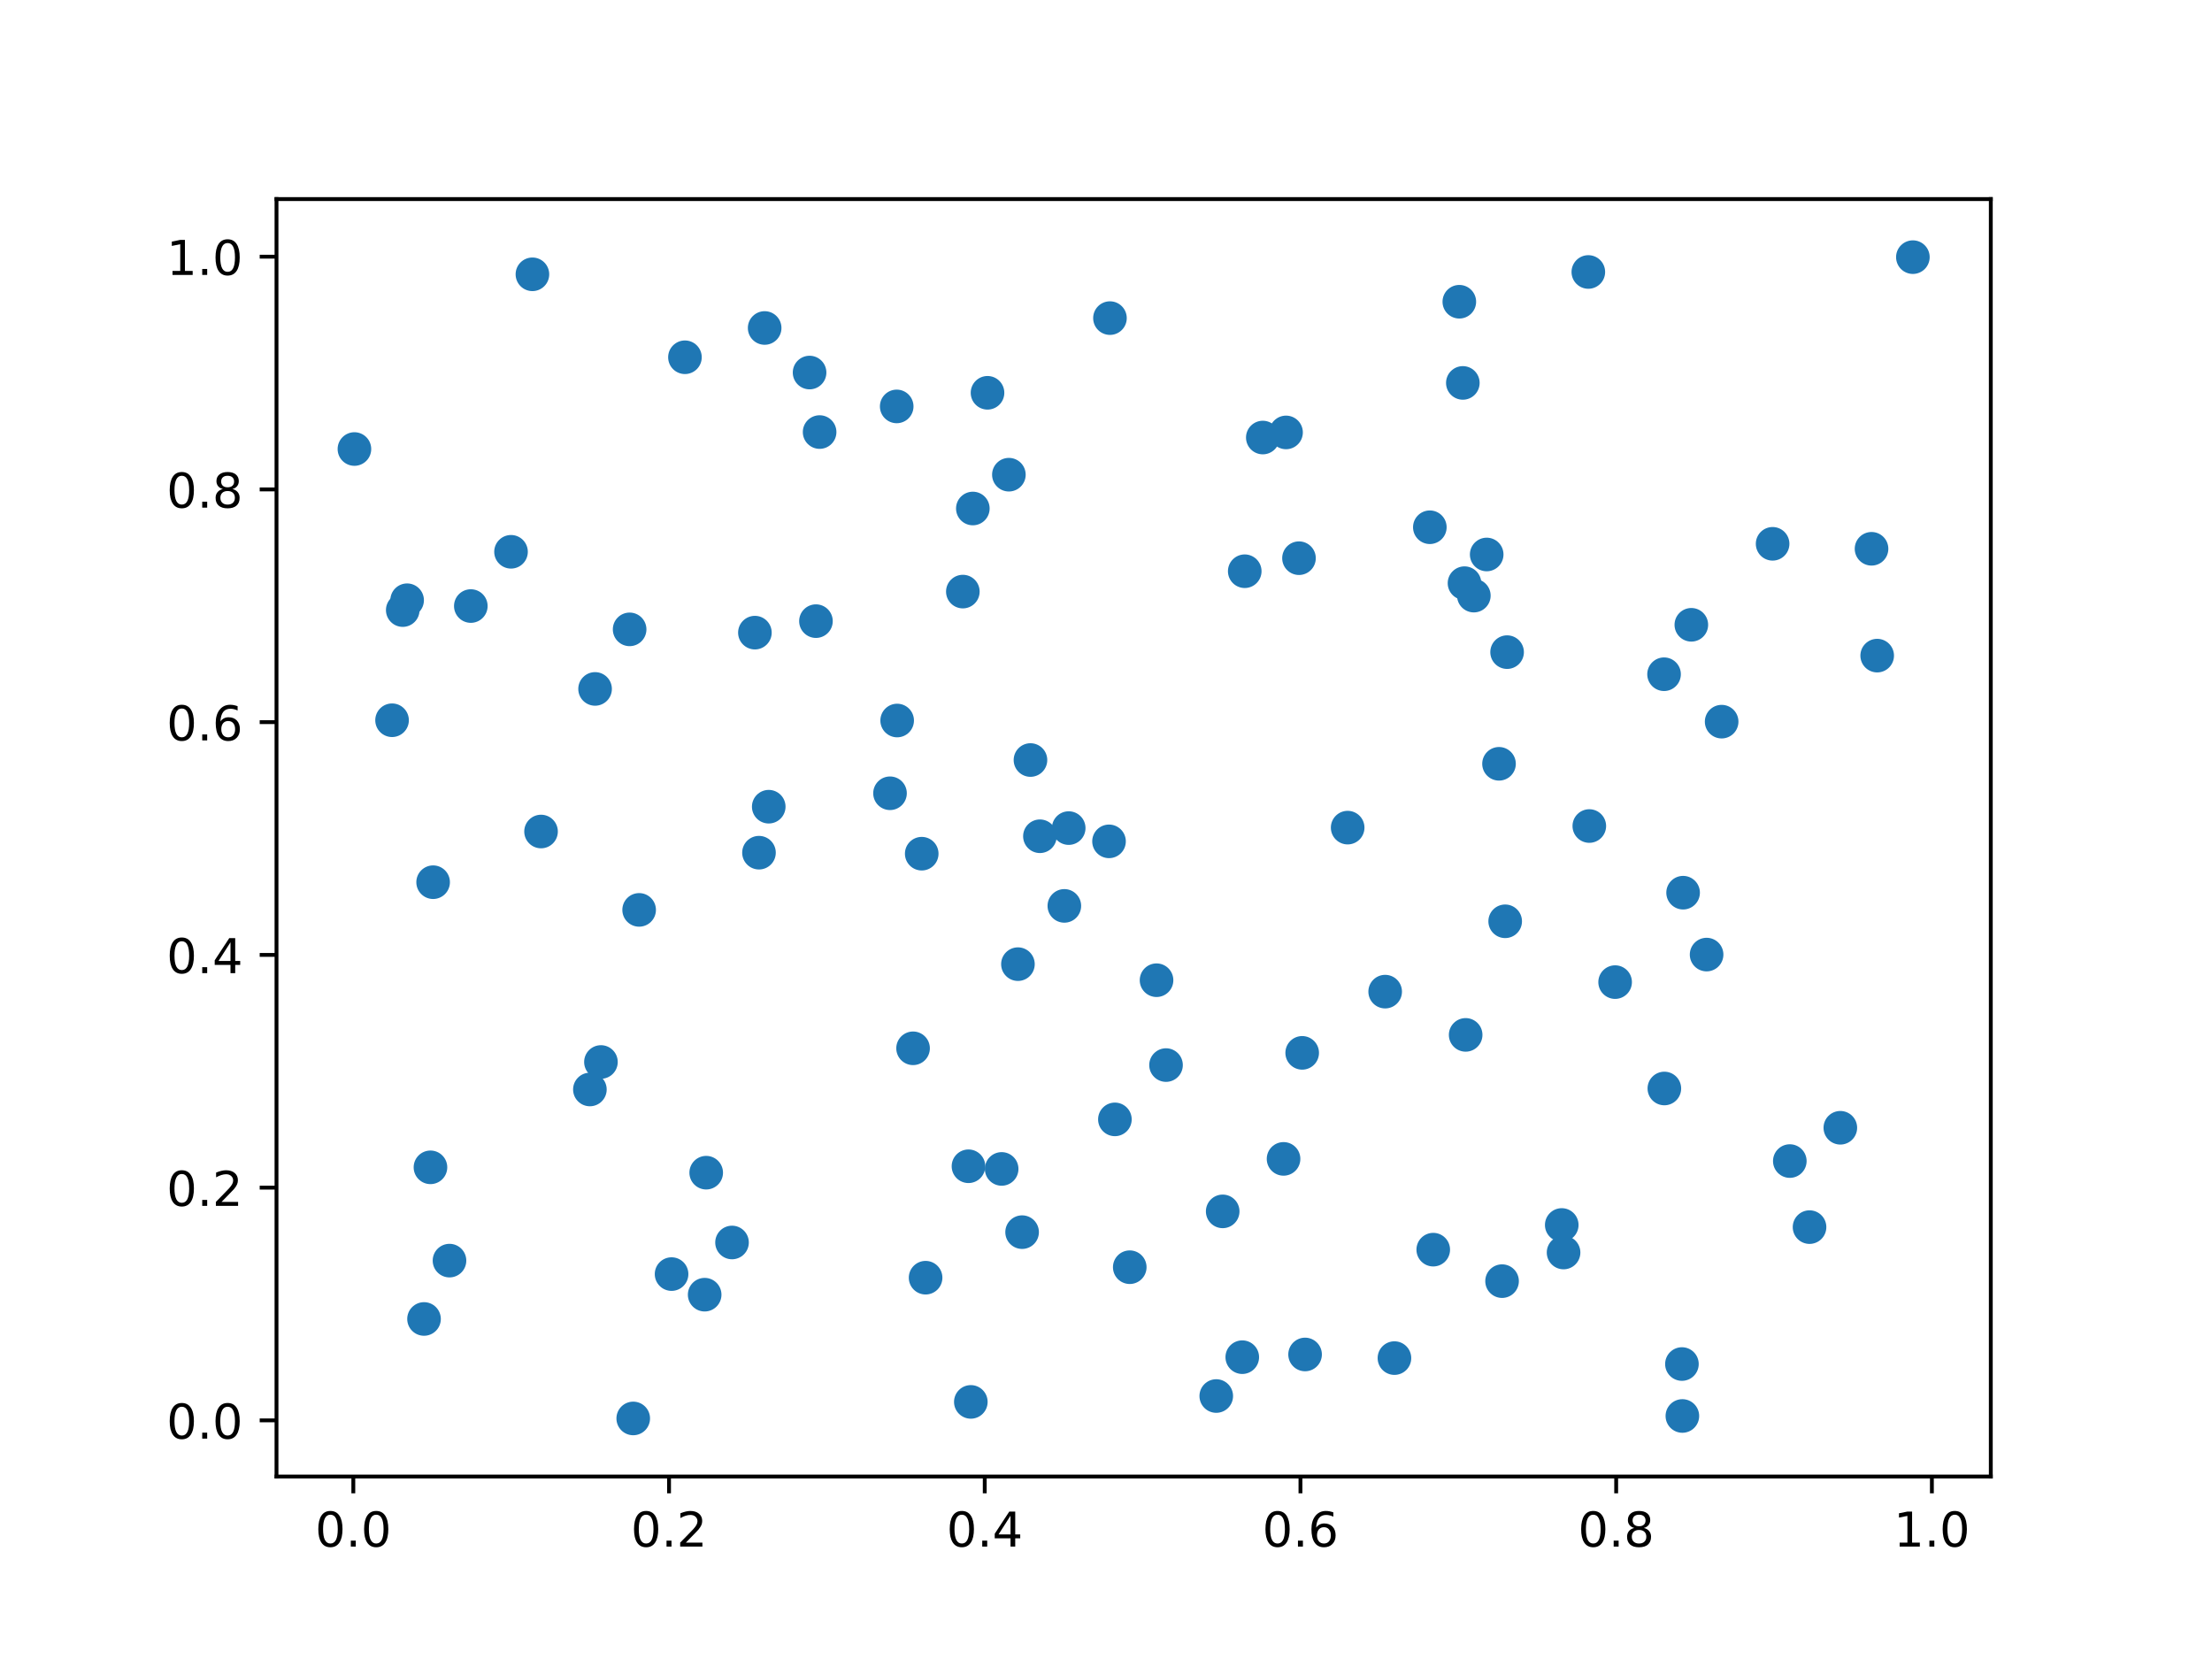 <?xml version="1.0" encoding="utf-8" standalone="no"?>
<!DOCTYPE svg PUBLIC "-//W3C//DTD SVG 1.1//EN"
  "http://www.w3.org/Graphics/SVG/1.1/DTD/svg11.dtd">
<!-- Created with matplotlib (https://matplotlib.org/) -->
<svg height="345.6pt" version="1.1" viewBox="0 0 460.8 345.6" width="460.8pt" xmlns="http://www.w3.org/2000/svg" xmlns:xlink="http://www.w3.org/1999/xlink">
 <defs>
  <style type="text/css">*{stroke-linecap:butt;stroke-linejoin:round;}</style>
 </defs>
 <g id="figure_1">
  <g id="patch_1">
   <path d="M 0 345.6 
L 460.8 345.6 
L 460.8 0 
L 0 0 
z
" style="fill:#ffffff;"/>
  </g>
  <g id="axes_1">
   <g id="patch_2">
    <path d="M 57.6 307.584 
L 414.72 307.584 
L 414.72 41.472 
L 57.6 41.472 
z
" style="fill:#ffffff;"/>
   </g>
   <g id="PathCollection_1">
    <defs>
     <path d="M 0 3 
C 0.796 3 1.559 2.684 2.121 2.121 
C 2.684 1.559 3 0.796 3 0 
C 3 -0.796 2.684 -1.559 2.121 -2.121 
C 1.559 -2.684 0.796 -3 0 -3 
C -0.796 -3 -1.559 -2.684 -2.121 -2.121 
C -2.684 -1.559 -3 -0.796 -3 0 
C -3 0.796 -2.684 1.559 -2.121 2.121 
C -1.559 2.684 -0.796 3 0 3 
z
" id="m032a10d1eb" style="stroke:#1f77b4;"/>
    </defs>
    <g clip-path="url(#p19a479c395)">
     <use style="fill:#1f77b4;stroke:#1f77b4;" x="290.487" xlink:href="#m032a10d1eb" y="282.917"/>
     <use style="fill:#1f77b4;stroke:#1f77b4;" x="235.348" xlink:href="#m032a10d1eb" y="263.982"/>
     <use style="fill:#1f77b4;stroke:#1f77b4;" x="90.227" xlink:href="#m032a10d1eb" y="183.779"/>
     <use style="fill:#1f77b4;stroke:#1f77b4;" x="253.369" xlink:href="#m032a10d1eb" y="290.818"/>
     <use style="fill:#1f77b4;stroke:#1f77b4;" x="131.914" xlink:href="#m032a10d1eb" y="295.488"/>
     <use style="fill:#1f77b4;stroke:#1f77b4;" x="123.966" xlink:href="#m032a10d1eb" y="143.515"/>
     <use style="fill:#1f77b4;stroke:#1f77b4;" x="309.705" xlink:href="#m032a10d1eb" y="115.509"/>
     <use style="fill:#1f77b4;stroke:#1f77b4;" x="267.907" xlink:href="#m032a10d1eb" y="90.081"/>
     <use style="fill:#1f77b4;stroke:#1f77b4;" x="307.029" xlink:href="#m032a10d1eb" y="124.078"/>
     <use style="fill:#1f77b4;stroke:#1f77b4;" x="231.03" xlink:href="#m032a10d1eb" y="175.27"/>
     <use style="fill:#1f77b4;stroke:#1f77b4;" x="222.631" xlink:href="#m032a10d1eb" y="172.507"/>
     <use style="fill:#1f77b4;stroke:#1f77b4;" x="190.209" xlink:href="#m032a10d1eb" y="218.38"/>
     <use style="fill:#1f77b4;stroke:#1f77b4;" x="93.638" xlink:href="#m032a10d1eb" y="262.61"/>
     <use style="fill:#1f77b4;stroke:#1f77b4;" x="131.163" xlink:href="#m032a10d1eb" y="131.109"/>
     <use style="fill:#1f77b4;stroke:#1f77b4;" x="271.872" xlink:href="#m032a10d1eb" y="282.16"/>
     <use style="fill:#1f77b4;stroke:#1f77b4;" x="185.406" xlink:href="#m032a10d1eb" y="165.252"/>
     <use style="fill:#1f77b4;stroke:#1f77b4;" x="168.65" xlink:href="#m032a10d1eb" y="77.608"/>
     <use style="fill:#1f77b4;stroke:#1f77b4;" x="312.908" xlink:href="#m032a10d1eb" y="266.885"/>
     <use style="fill:#1f77b4;stroke:#1f77b4;" x="263.066" xlink:href="#m032a10d1eb" y="91.148"/>
     <use style="fill:#1f77b4;stroke:#1f77b4;" x="312.273" xlink:href="#m032a10d1eb" y="159.114"/>
     <use style="fill:#1f77b4;stroke:#1f77b4;" x="216.634" xlink:href="#m032a10d1eb" y="174.207"/>
     <use style="fill:#1f77b4;stroke:#1f77b4;" x="331.082" xlink:href="#m032a10d1eb" y="172.077"/>
     <use style="fill:#1f77b4;stroke:#1f77b4;" x="200.578" xlink:href="#m032a10d1eb" y="123.239"/>
     <use style="fill:#1f77b4;stroke:#1f77b4;" x="89.673" xlink:href="#m032a10d1eb" y="243.176"/>
     <use style="fill:#1f77b4;stroke:#1f77b4;" x="205.718" xlink:href="#m032a10d1eb" y="81.827"/>
     <use style="fill:#1f77b4;stroke:#1f77b4;" x="152.494" xlink:href="#m032a10d1eb" y="258.833"/>
     <use style="fill:#1f77b4;stroke:#1f77b4;" x="271.27" xlink:href="#m032a10d1eb" y="219.329"/>
     <use style="fill:#1f77b4;stroke:#1f77b4;" x="259.302" xlink:href="#m032a10d1eb" y="118.996"/>
     <use style="fill:#1f77b4;stroke:#1f77b4;" x="98.08" xlink:href="#m032a10d1eb" y="126.25"/>
     <use style="fill:#1f77b4;stroke:#1f77b4;" x="305.083" xlink:href="#m032a10d1eb" y="121.485"/>
     <use style="fill:#1f77b4;stroke:#1f77b4;" x="210.169" xlink:href="#m032a10d1eb" y="98.887"/>
     <use style="fill:#1f77b4;stroke:#1f77b4;" x="192.819" xlink:href="#m032a10d1eb" y="266.168"/>
     <use style="fill:#1f77b4;stroke:#1f77b4;" x="313.557" xlink:href="#m032a10d1eb" y="191.922"/>
     <use style="fill:#1f77b4;stroke:#1f77b4;" x="304.736" xlink:href="#m032a10d1eb" y="79.77"/>
     <use style="fill:#1f77b4;stroke:#1f77b4;" x="202.242" xlink:href="#m032a10d1eb" y="292.042"/>
     <use style="fill:#1f77b4;stroke:#1f77b4;" x="122.885" xlink:href="#m032a10d1eb" y="226.958"/>
     <use style="fill:#1f77b4;stroke:#1f77b4;" x="346.716" xlink:href="#m032a10d1eb" y="226.752"/>
     <use style="fill:#1f77b4;stroke:#1f77b4;" x="186.8" xlink:href="#m032a10d1eb" y="84.665"/>
     <use style="fill:#1f77b4;stroke:#1f77b4;" x="270.603" xlink:href="#m032a10d1eb" y="116.281"/>
     <use style="fill:#1f77b4;stroke:#1f77b4;" x="280.743" xlink:href="#m032a10d1eb" y="172.41"/>
     <use style="fill:#1f77b4;stroke:#1f77b4;" x="110.913" xlink:href="#m032a10d1eb" y="57.143"/>
     <use style="fill:#1f77b4;stroke:#1f77b4;" x="258.788" xlink:href="#m032a10d1eb" y="282.724"/>
     <use style="fill:#1f77b4;stroke:#1f77b4;" x="313.956" xlink:href="#m032a10d1eb" y="135.852"/>
     <use style="fill:#1f77b4;stroke:#1f77b4;" x="254.709" xlink:href="#m032a10d1eb" y="252.352"/>
     <use style="fill:#1f77b4;stroke:#1f77b4;" x="106.455" xlink:href="#m032a10d1eb" y="114.949"/>
     <use style="fill:#1f77b4;stroke:#1f77b4;" x="83.9" xlink:href="#m032a10d1eb" y="127.093"/>
     <use style="fill:#1f77b4;stroke:#1f77b4;" x="208.663" xlink:href="#m032a10d1eb" y="243.509"/>
     <use style="fill:#1f77b4;stroke:#1f77b4;" x="372.851" xlink:href="#m032a10d1eb" y="241.871"/>
     <use style="fill:#1f77b4;stroke:#1f77b4;" x="298.571" xlink:href="#m032a10d1eb" y="260.326"/>
     <use style="fill:#1f77b4;stroke:#1f77b4;" x="202.66" xlink:href="#m032a10d1eb" y="105.93"/>
     <use style="fill:#1f77b4;stroke:#1f77b4;" x="231.225" xlink:href="#m032a10d1eb" y="66.268"/>
     <use style="fill:#1f77b4;stroke:#1f77b4;" x="84.811" xlink:href="#m032a10d1eb" y="125.04"/>
     <use style="fill:#1f77b4;stroke:#1f77b4;" x="389.875" xlink:href="#m032a10d1eb" y="114.323"/>
     <use style="fill:#1f77b4;stroke:#1f77b4;" x="112.71" xlink:href="#m032a10d1eb" y="173.22"/>
     <use style="fill:#1f77b4;stroke:#1f77b4;" x="142.687" xlink:href="#m032a10d1eb" y="74.424"/>
     <use style="fill:#1f77b4;stroke:#1f77b4;" x="212.923" xlink:href="#m032a10d1eb" y="256.678"/>
     <use style="fill:#1f77b4;stroke:#1f77b4;" x="350.376" xlink:href="#m032a10d1eb" y="284.153"/>
     <use style="fill:#1f77b4;stroke:#1f77b4;" x="214.665" xlink:href="#m032a10d1eb" y="158.328"/>
     <use style="fill:#1f77b4;stroke:#1f77b4;" x="147.115" xlink:href="#m032a10d1eb" y="244.292"/>
     <use style="fill:#1f77b4;stroke:#1f77b4;" x="383.375" xlink:href="#m032a10d1eb" y="234.935"/>
     <use style="fill:#1f77b4;stroke:#1f77b4;" x="240.929" xlink:href="#m032a10d1eb" y="204.197"/>
     <use style="fill:#1f77b4;stroke:#1f77b4;" x="304.003" xlink:href="#m032a10d1eb" y="62.857"/>
     <use style="fill:#1f77b4;stroke:#1f77b4;" x="146.795" xlink:href="#m032a10d1eb" y="269.706"/>
     <use style="fill:#1f77b4;stroke:#1f77b4;" x="267.387" xlink:href="#m032a10d1eb" y="241.417"/>
     <use style="fill:#1f77b4;stroke:#1f77b4;" x="125.187" xlink:href="#m032a10d1eb" y="221.233"/>
     <use style="fill:#1f77b4;stroke:#1f77b4;" x="350.622" xlink:href="#m032a10d1eb" y="185.963"/>
     <use style="fill:#1f77b4;stroke:#1f77b4;" x="346.653" xlink:href="#m032a10d1eb" y="140.454"/>
     <use style="fill:#1f77b4;stroke:#1f77b4;" x="201.751" xlink:href="#m032a10d1eb" y="242.954"/>
     <use style="fill:#1f77b4;stroke:#1f77b4;" x="355.516" xlink:href="#m032a10d1eb" y="198.857"/>
     <use style="fill:#1f77b4;stroke:#1f77b4;" x="186.895" xlink:href="#m032a10d1eb" y="150.097"/>
     <use style="fill:#1f77b4;stroke:#1f77b4;" x="88.332" xlink:href="#m032a10d1eb" y="274.765"/>
     <use style="fill:#1f77b4;stroke:#1f77b4;" x="376.96" xlink:href="#m032a10d1eb" y="255.631"/>
     <use style="fill:#1f77b4;stroke:#1f77b4;" x="157.26" xlink:href="#m032a10d1eb" y="131.791"/>
     <use style="fill:#1f77b4;stroke:#1f77b4;" x="192.012" xlink:href="#m032a10d1eb" y="177.839"/>
     <use style="fill:#1f77b4;stroke:#1f77b4;" x="169.978" xlink:href="#m032a10d1eb" y="129.395"/>
     <use style="fill:#1f77b4;stroke:#1f77b4;" x="158.111" xlink:href="#m032a10d1eb" y="177.63"/>
     <use style="fill:#1f77b4;stroke:#1f77b4;" x="212.054" xlink:href="#m032a10d1eb" y="200.85"/>
     <use style="fill:#1f77b4;stroke:#1f77b4;" x="160.142" xlink:href="#m032a10d1eb" y="168.05"/>
     <use style="fill:#1f77b4;stroke:#1f77b4;" x="288.556" xlink:href="#m032a10d1eb" y="206.575"/>
     <use style="fill:#1f77b4;stroke:#1f77b4;" x="81.674" xlink:href="#m032a10d1eb" y="150.04"/>
     <use style="fill:#1f77b4;stroke:#1f77b4;" x="369.268" xlink:href="#m032a10d1eb" y="113.286"/>
     <use style="fill:#1f77b4;stroke:#1f77b4;" x="133.144" xlink:href="#m032a10d1eb" y="189.547"/>
     <use style="fill:#1f77b4;stroke:#1f77b4;" x="242.905" xlink:href="#m032a10d1eb" y="221.874"/>
     <use style="fill:#1f77b4;stroke:#1f77b4;" x="170.741" xlink:href="#m032a10d1eb" y="90.005"/>
     <use style="fill:#1f77b4;stroke:#1f77b4;" x="350.469" xlink:href="#m032a10d1eb" y="294.974"/>
     <use style="fill:#1f77b4;stroke:#1f77b4;" x="221.723" xlink:href="#m032a10d1eb" y="188.713"/>
     <use style="fill:#1f77b4;stroke:#1f77b4;" x="305.323" xlink:href="#m032a10d1eb" y="215.584"/>
     <use style="fill:#1f77b4;stroke:#1f77b4;" x="297.861" xlink:href="#m032a10d1eb" y="109.835"/>
     <use style="fill:#1f77b4;stroke:#1f77b4;" x="336.46" xlink:href="#m032a10d1eb" y="204.592"/>
     <use style="fill:#1f77b4;stroke:#1f77b4;" x="232.254" xlink:href="#m032a10d1eb" y="233.188"/>
     <use style="fill:#1f77b4;stroke:#1f77b4;" x="139.9" xlink:href="#m032a10d1eb" y="265.416"/>
     <use style="fill:#1f77b4;stroke:#1f77b4;" x="391.053" xlink:href="#m032a10d1eb" y="136.579"/>
     <use style="fill:#1f77b4;stroke:#1f77b4;" x="73.833" xlink:href="#m032a10d1eb" y="93.54"/>
     <use style="fill:#1f77b4;stroke:#1f77b4;" x="159.292" xlink:href="#m032a10d1eb" y="68.325"/>
     <use style="fill:#1f77b4;stroke:#1f77b4;" x="352.336" xlink:href="#m032a10d1eb" y="130.157"/>
     <use style="fill:#1f77b4;stroke:#1f77b4;" x="330.878" xlink:href="#m032a10d1eb" y="56.658"/>
     <use style="fill:#1f77b4;stroke:#1f77b4;" x="325.72" xlink:href="#m032a10d1eb" y="260.922"/>
     <use style="fill:#1f77b4;stroke:#1f77b4;" x="358.65" xlink:href="#m032a10d1eb" y="150.334"/>
     <use style="fill:#1f77b4;stroke:#1f77b4;" x="398.487" xlink:href="#m032a10d1eb" y="53.568"/>
     <use style="fill:#1f77b4;stroke:#1f77b4;" x="325.34" xlink:href="#m032a10d1eb" y="255.185"/>
    </g>
   </g>
   <g id="matplotlib.axis_1">
    <g id="xtick_1">
     <g id="line2d_1">
      <defs>
       <path d="M 0 0 
L 0 3.5 
" id="mcbccce9ef9" style="stroke:#000000;stroke-width:0.8;"/>
      </defs>
      <g>
       <use style="stroke:#000000;stroke-width:0.8;" x="73.603" xlink:href="#mcbccce9ef9" y="307.584"/>
      </g>
     </g>
     <g id="text_1">
      <!-- 0.0 -->
      <g transform="translate(65.651 322.182)scale(0.1 -0.1)">
       <defs>
        <path d="M 31.781 66.406 
Q 24.172 66.406 20.328 58.906 
Q 16.5 51.422 16.5 36.375 
Q 16.5 21.391 20.328 13.891 
Q 24.172 6.391 31.781 6.391 
Q 39.453 6.391 43.281 13.891 
Q 47.125 21.391 47.125 36.375 
Q 47.125 51.422 43.281 58.906 
Q 39.453 66.406 31.781 66.406 
z
M 31.781 74.219 
Q 44.047 74.219 50.516 64.516 
Q 56.984 54.828 56.984 36.375 
Q 56.984 17.969 50.516 8.266 
Q 44.047 -1.422 31.781 -1.422 
Q 19.531 -1.422 13.062 8.266 
Q 6.594 17.969 6.594 36.375 
Q 6.594 54.828 13.062 64.516 
Q 19.531 74.219 31.781 74.219 
z
" id="DejaVuSans-48"/>
        <path d="M 10.688 12.406 
L 21 12.406 
L 21 0 
L 10.688 0 
z
" id="DejaVuSans-46"/>
       </defs>
       <use xlink:href="#DejaVuSans-48"/>
       <use x="63.623" xlink:href="#DejaVuSans-46"/>
       <use x="95.41" xlink:href="#DejaVuSans-48"/>
      </g>
     </g>
    </g>
    <g id="xtick_2">
     <g id="line2d_2">
      <g>
       <use style="stroke:#000000;stroke-width:0.8;" x="139.372" xlink:href="#mcbccce9ef9" y="307.584"/>
      </g>
     </g>
     <g id="text_2">
      <!-- 0.2 -->
      <g transform="translate(131.42 322.182)scale(0.1 -0.1)">
       <defs>
        <path d="M 19.188 8.297 
L 53.609 8.297 
L 53.609 0 
L 7.328 0 
L 7.328 8.297 
Q 12.938 14.109 22.625 23.891 
Q 32.328 33.688 34.812 36.531 
Q 39.547 41.844 41.422 45.531 
Q 43.312 49.219 43.312 52.781 
Q 43.312 58.594 39.234 62.25 
Q 35.156 65.922 28.609 65.922 
Q 23.969 65.922 18.812 64.312 
Q 13.672 62.703 7.812 59.422 
L 7.812 69.391 
Q 13.766 71.781 18.938 73 
Q 24.125 74.219 28.422 74.219 
Q 39.75 74.219 46.484 68.547 
Q 53.219 62.891 53.219 53.422 
Q 53.219 48.922 51.531 44.891 
Q 49.859 40.875 45.406 35.406 
Q 44.188 33.984 37.641 27.219 
Q 31.109 20.453 19.188 8.297 
z
" id="DejaVuSans-50"/>
       </defs>
       <use xlink:href="#DejaVuSans-48"/>
       <use x="63.623" xlink:href="#DejaVuSans-46"/>
       <use x="95.41" xlink:href="#DejaVuSans-50"/>
      </g>
     </g>
    </g>
    <g id="xtick_3">
     <g id="line2d_3">
      <g>
       <use style="stroke:#000000;stroke-width:0.8;" x="205.14" xlink:href="#mcbccce9ef9" y="307.584"/>
      </g>
     </g>
     <g id="text_3">
      <!-- 0.4 -->
      <g transform="translate(197.189 322.182)scale(0.1 -0.1)">
       <defs>
        <path d="M 37.797 64.312 
L 12.891 25.391 
L 37.797 25.391 
z
M 35.203 72.906 
L 47.609 72.906 
L 47.609 25.391 
L 58.016 25.391 
L 58.016 17.188 
L 47.609 17.188 
L 47.609 0 
L 37.797 0 
L 37.797 17.188 
L 4.891 17.188 
L 4.891 26.703 
z
" id="DejaVuSans-52"/>
       </defs>
       <use xlink:href="#DejaVuSans-48"/>
       <use x="63.623" xlink:href="#DejaVuSans-46"/>
       <use x="95.41" xlink:href="#DejaVuSans-52"/>
      </g>
     </g>
    </g>
    <g id="xtick_4">
     <g id="line2d_4">
      <g>
       <use style="stroke:#000000;stroke-width:0.8;" x="270.909" xlink:href="#mcbccce9ef9" y="307.584"/>
      </g>
     </g>
     <g id="text_4">
      <!-- 0.6 -->
      <g transform="translate(262.958 322.182)scale(0.1 -0.1)">
       <defs>
        <path d="M 33.016 40.375 
Q 26.375 40.375 22.484 35.828 
Q 18.609 31.297 18.609 23.391 
Q 18.609 15.531 22.484 10.953 
Q 26.375 6.391 33.016 6.391 
Q 39.656 6.391 43.531 10.953 
Q 47.406 15.531 47.406 23.391 
Q 47.406 31.297 43.531 35.828 
Q 39.656 40.375 33.016 40.375 
z
M 52.594 71.297 
L 52.594 62.312 
Q 48.875 64.062 45.094 64.984 
Q 41.312 65.922 37.594 65.922 
Q 27.828 65.922 22.672 59.328 
Q 17.531 52.734 16.797 39.406 
Q 19.672 43.656 24.016 45.922 
Q 28.375 48.188 33.594 48.188 
Q 44.578 48.188 50.953 41.516 
Q 57.328 34.859 57.328 23.391 
Q 57.328 12.156 50.688 5.359 
Q 44.047 -1.422 33.016 -1.422 
Q 20.359 -1.422 13.672 8.266 
Q 6.984 17.969 6.984 36.375 
Q 6.984 53.656 15.188 63.938 
Q 23.391 74.219 37.203 74.219 
Q 40.922 74.219 44.703 73.484 
Q 48.484 72.75 52.594 71.297 
z
" id="DejaVuSans-54"/>
       </defs>
       <use xlink:href="#DejaVuSans-48"/>
       <use x="63.623" xlink:href="#DejaVuSans-46"/>
       <use x="95.41" xlink:href="#DejaVuSans-54"/>
      </g>
     </g>
    </g>
    <g id="xtick_5">
     <g id="line2d_5">
      <g>
       <use style="stroke:#000000;stroke-width:0.8;" x="336.678" xlink:href="#mcbccce9ef9" y="307.584"/>
      </g>
     </g>
     <g id="text_5">
      <!-- 0.8 -->
      <g transform="translate(328.726 322.182)scale(0.1 -0.1)">
       <defs>
        <path d="M 31.781 34.625 
Q 24.75 34.625 20.719 30.859 
Q 16.703 27.094 16.703 20.516 
Q 16.703 13.922 20.719 10.156 
Q 24.75 6.391 31.781 6.391 
Q 38.812 6.391 42.859 10.172 
Q 46.922 13.969 46.922 20.516 
Q 46.922 27.094 42.891 30.859 
Q 38.875 34.625 31.781 34.625 
z
M 21.922 38.812 
Q 15.578 40.375 12.031 44.719 
Q 8.5 49.078 8.5 55.328 
Q 8.5 64.062 14.719 69.141 
Q 20.953 74.219 31.781 74.219 
Q 42.672 74.219 48.875 69.141 
Q 55.078 64.062 55.078 55.328 
Q 55.078 49.078 51.531 44.719 
Q 48 40.375 41.703 38.812 
Q 48.828 37.156 52.797 32.312 
Q 56.781 27.484 56.781 20.516 
Q 56.781 9.906 50.312 4.234 
Q 43.844 -1.422 31.781 -1.422 
Q 19.734 -1.422 13.25 4.234 
Q 6.781 9.906 6.781 20.516 
Q 6.781 27.484 10.781 32.312 
Q 14.797 37.156 21.922 38.812 
z
M 18.312 54.391 
Q 18.312 48.734 21.844 45.562 
Q 25.391 42.391 31.781 42.391 
Q 38.141 42.391 41.719 45.562 
Q 45.312 48.734 45.312 54.391 
Q 45.312 60.062 41.719 63.234 
Q 38.141 66.406 31.781 66.406 
Q 25.391 66.406 21.844 63.234 
Q 18.312 60.062 18.312 54.391 
z
" id="DejaVuSans-56"/>
       </defs>
       <use xlink:href="#DejaVuSans-48"/>
       <use x="63.623" xlink:href="#DejaVuSans-46"/>
       <use x="95.41" xlink:href="#DejaVuSans-56"/>
      </g>
     </g>
    </g>
    <g id="xtick_6">
     <g id="line2d_6">
      <g>
       <use style="stroke:#000000;stroke-width:0.8;" x="402.447" xlink:href="#mcbccce9ef9" y="307.584"/>
      </g>
     </g>
     <g id="text_6">
      <!-- 1.0 -->
      <g transform="translate(394.495 322.182)scale(0.1 -0.1)">
       <defs>
        <path d="M 12.406 8.297 
L 28.516 8.297 
L 28.516 63.922 
L 10.984 60.406 
L 10.984 69.391 
L 28.422 72.906 
L 38.281 72.906 
L 38.281 8.297 
L 54.391 8.297 
L 54.391 0 
L 12.406 0 
z
" id="DejaVuSans-49"/>
       </defs>
       <use xlink:href="#DejaVuSans-49"/>
       <use x="63.623" xlink:href="#DejaVuSans-46"/>
       <use x="95.41" xlink:href="#DejaVuSans-48"/>
      </g>
     </g>
    </g>
   </g>
   <g id="matplotlib.axis_2">
    <g id="ytick_1">
     <g id="line2d_7">
      <defs>
       <path d="M 0 0 
L -3.5 0 
" id="m99987a1f67" style="stroke:#000000;stroke-width:0.8;"/>
      </defs>
      <g>
       <use style="stroke:#000000;stroke-width:0.8;" x="57.6" xlink:href="#m99987a1f67" y="295.891"/>
      </g>
     </g>
     <g id="text_7">
      <!-- 0.0 -->
      <g transform="translate(34.697 299.691)scale(0.1 -0.1)">
       <use xlink:href="#DejaVuSans-48"/>
       <use x="63.623" xlink:href="#DejaVuSans-46"/>
       <use x="95.41" xlink:href="#DejaVuSans-48"/>
      </g>
     </g>
    </g>
    <g id="ytick_2">
     <g id="line2d_8">
      <g>
       <use style="stroke:#000000;stroke-width:0.8;" x="57.6" xlink:href="#m99987a1f67" y="247.407"/>
      </g>
     </g>
     <g id="text_8">
      <!-- 0.2 -->
      <g transform="translate(34.697 251.206)scale(0.1 -0.1)">
       <use xlink:href="#DejaVuSans-48"/>
       <use x="63.623" xlink:href="#DejaVuSans-46"/>
       <use x="95.41" xlink:href="#DejaVuSans-50"/>
      </g>
     </g>
    </g>
    <g id="ytick_3">
     <g id="line2d_9">
      <g>
       <use style="stroke:#000000;stroke-width:0.8;" x="57.6" xlink:href="#m99987a1f67" y="198.923"/>
      </g>
     </g>
     <g id="text_9">
      <!-- 0.4 -->
      <g transform="translate(34.697 202.722)scale(0.1 -0.1)">
       <use xlink:href="#DejaVuSans-48"/>
       <use x="63.623" xlink:href="#DejaVuSans-46"/>
       <use x="95.41" xlink:href="#DejaVuSans-52"/>
      </g>
     </g>
    </g>
    <g id="ytick_4">
     <g id="line2d_10">
      <g>
       <use style="stroke:#000000;stroke-width:0.8;" x="57.6" xlink:href="#m99987a1f67" y="150.439"/>
      </g>
     </g>
     <g id="text_10">
      <!-- 0.6 -->
      <g transform="translate(34.697 154.238)scale(0.1 -0.1)">
       <use xlink:href="#DejaVuSans-48"/>
       <use x="63.623" xlink:href="#DejaVuSans-46"/>
       <use x="95.41" xlink:href="#DejaVuSans-54"/>
      </g>
     </g>
    </g>
    <g id="ytick_5">
     <g id="line2d_11">
      <g>
       <use style="stroke:#000000;stroke-width:0.8;" x="57.6" xlink:href="#m99987a1f67" y="101.954"/>
      </g>
     </g>
     <g id="text_11">
      <!-- 0.8 -->
      <g transform="translate(34.697 105.753)scale(0.1 -0.1)">
       <use xlink:href="#DejaVuSans-48"/>
       <use x="63.623" xlink:href="#DejaVuSans-46"/>
       <use x="95.41" xlink:href="#DejaVuSans-56"/>
      </g>
     </g>
    </g>
    <g id="ytick_6">
     <g id="line2d_12">
      <g>
       <use style="stroke:#000000;stroke-width:0.8;" x="57.6" xlink:href="#m99987a1f67" y="53.47"/>
      </g>
     </g>
     <g id="text_12">
      <!-- 1.0 -->
      <g transform="translate(34.697 57.269)scale(0.1 -0.1)">
       <use xlink:href="#DejaVuSans-49"/>
       <use x="63.623" xlink:href="#DejaVuSans-46"/>
       <use x="95.41" xlink:href="#DejaVuSans-48"/>
      </g>
     </g>
    </g>
   </g>
   <g id="patch_3">
    <path d="M 57.6 307.584 
L 57.6 41.472 
" style="fill:none;stroke:#000000;stroke-linecap:square;stroke-linejoin:miter;stroke-width:0.8;"/>
   </g>
   <g id="patch_4">
    <path d="M 414.72 307.584 
L 414.72 41.472 
" style="fill:none;stroke:#000000;stroke-linecap:square;stroke-linejoin:miter;stroke-width:0.8;"/>
   </g>
   <g id="patch_5">
    <path d="M 57.6 307.584 
L 414.72 307.584 
" style="fill:none;stroke:#000000;stroke-linecap:square;stroke-linejoin:miter;stroke-width:0.8;"/>
   </g>
   <g id="patch_6">
    <path d="M 57.6 41.472 
L 414.72 41.472 
" style="fill:none;stroke:#000000;stroke-linecap:square;stroke-linejoin:miter;stroke-width:0.8;"/>
   </g>
  </g>
 </g>
 <defs>
  <clipPath id="p19a479c395">
   <rect height="266.112" width="357.12" x="57.6" y="41.472"/>
  </clipPath>
 </defs>
</svg>
